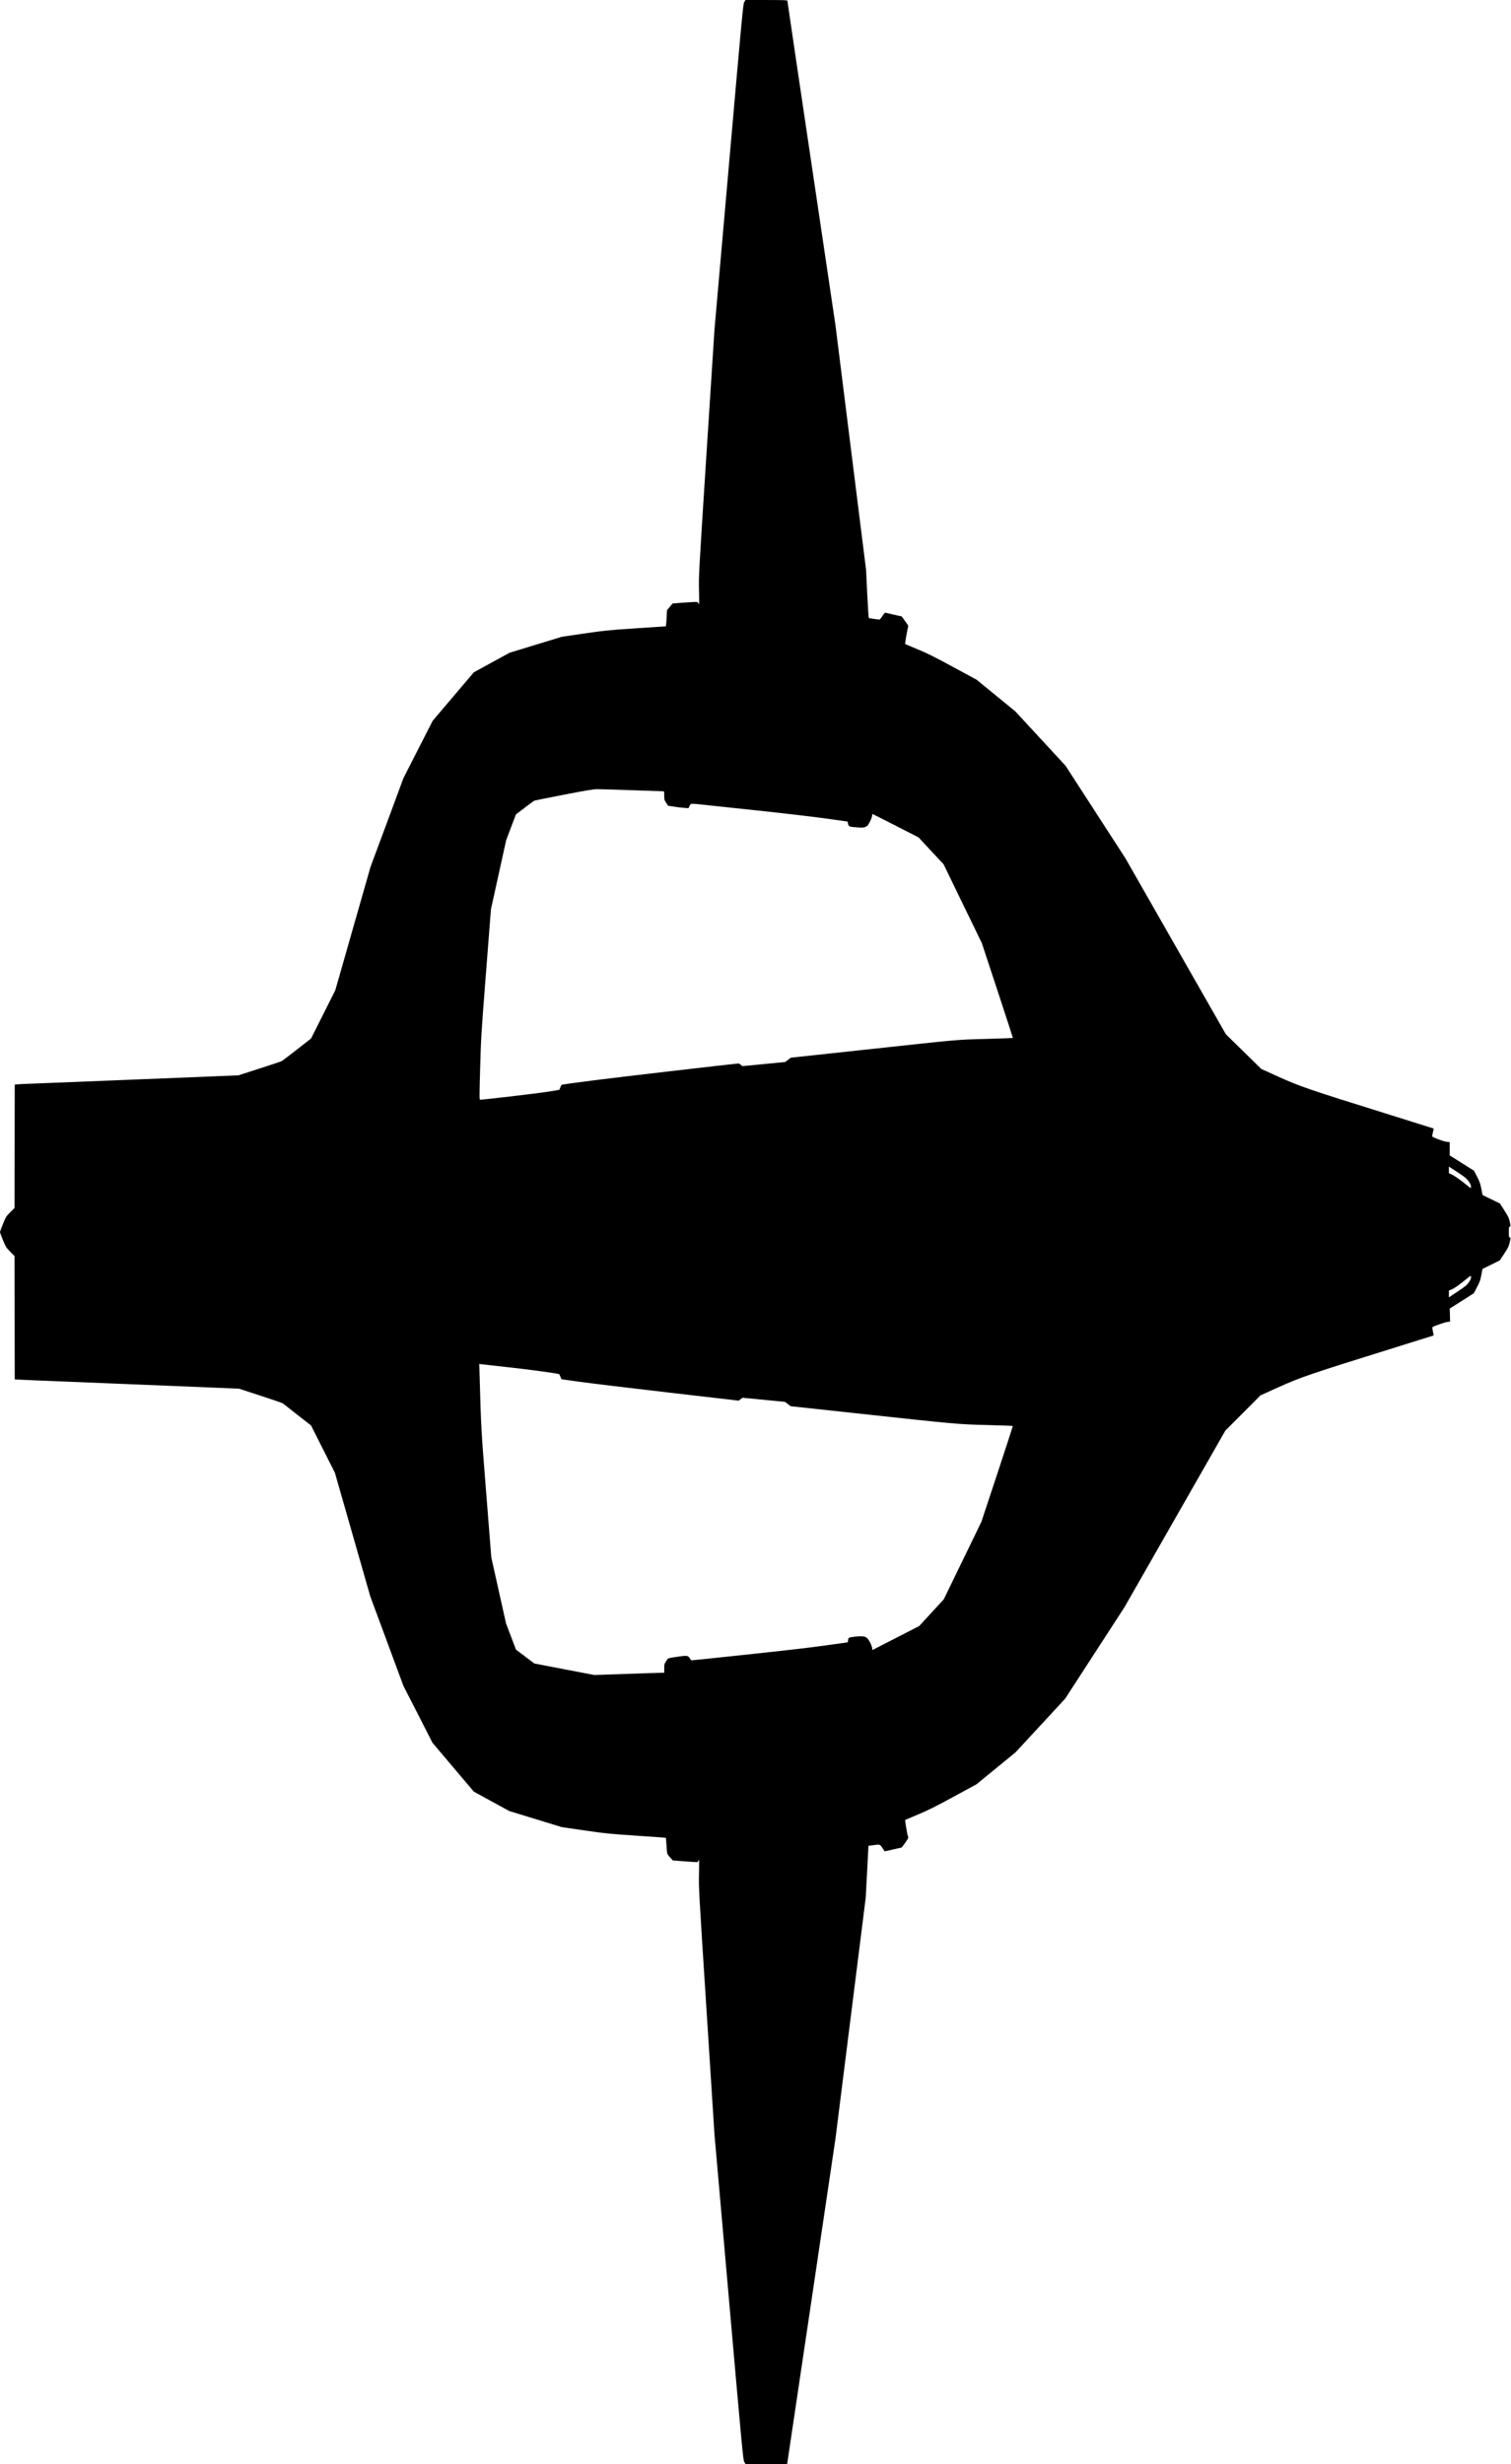 <?xml version="1.0" standalone="no"?>
<!DOCTYPE svg PUBLIC "-//W3C//DTD SVG 20010904//EN"
 "http://www.w3.org/TR/2001/REC-SVG-20010904/DTD/svg10.dtd">
<svg version="1.0" xmlns="http://www.w3.org/2000/svg"
   viewBox="0 0 2798 4562"
 preserveAspectRatio="xMidYMid meet">
<g transform="translate(0,4562) scale(0.1,-0.1)"
fill="#000000" stroke="none">
<path d="M13781 45580 c-21 -37 -37 -214 -286 -3047 l-264 -3008 -147 -2280
c-146 -2276 -146 -2280 -140 -2560 5 -239 4 -275 -8 -245 -13 35 -14 35 -72
35 -32 -1 -138 -7 -234 -14 l-175 -14 -52 -62 -52 -62 -6 -119 c-3 -66 -8
-133 -11 -150 l-4 -30 -558 -37 c-525 -35 -580 -41 -962 -97 l-405 -59 -485
-148 -484 -148 -331 -181 -330 -181 -382 -449 -381 -449 -271 -531 -271 -532
-304 -821 -305 -821 -326 -1142 -326 -1141 -224 -447 -225 -447 -262 -205
c-145 -113 -272 -209 -283 -215 -11 -6 -195 -67 -410 -136 l-390 -126 -1875
-76 c-1031 -41 -1945 -78 -2030 -81 -85 -3 -173 -7 -196 -10 l-41 -5 -2 -1142
-2 -1142 -78 -78 c-76 -75 -80 -81 -135 -215 -31 -75 -56 -144 -56 -153 0 -8
25 -76 55 -150 54 -128 59 -137 135 -214 l79 -80 2 -1142 2 -1141 111 -6 c61
-4 392 -18 736 -31 344 -14 1228 -50 1965 -80 l1340 -55 399 -130 c220 -71
406 -136 415 -143 9 -8 130 -103 268 -211 l253 -197 220 -437 221 -437 328
-1145 328 -1146 307 -829 307 -829 269 -525 268 -526 383 -453 383 -452 328
-180 329 -180 487 -149 487 -149 420 -61 c394 -57 453 -63 960 -97 297 -19
542 -37 544 -40 3 -2 8 -64 13 -137 4 -72 10 -141 13 -152 3 -11 27 -45 55
-75 l49 -54 227 -18 c125 -10 230 -15 233 -12 4 3 11 20 18 37 10 26 11 -22 7
-248 -6 -279 -5 -286 141 -2560 l146 -2280 264 -3007 c252 -2865 265 -3009
287 -3048 l23 -40 385 0 386 0 448 3012 447 3013 280 2230 280 2230 24 450
c14 248 24 464 25 481 l0 30 89 12 c129 17 123 19 171 -51 l44 -63 157 36 158
36 61 84 c64 91 66 94 49 137 -11 27 -52 283 -47 289 2 1 110 47 241 102 190
80 321 145 658 329 l420 228 362 296 362 296 460 497 460 498 549 847 549 846
934 1635 934 1635 326 326 325 326 312 141 c435 196 577 245 2191 748 385 120
701 219 703 220 2 1 -5 34 -14 74 -9 39 -12 75 -8 80 19 17 223 88 273 95 l53
7 -3 121 -4 120 224 142 223 142 59 114 c51 96 63 131 80 225 l21 111 161 79
160 79 82 125 c72 110 84 136 102 213 19 84 19 87 1 87 -16 0 -18 9 -18 100 0
82 3 100 15 100 19 0 19 14 -1 103 -13 59 -31 95 -98 199 l-81 127 -161 78
-161 78 -22 115 c-19 96 -32 133 -79 225 l-57 110 -225 142 -225 142 0 123 0
123 -55 6 c-64 6 -270 85 -270 102 0 7 7 41 15 76 9 35 14 65 13 67 -2 1 -401
127 -888 279 -1457 455 -1587 500 -2010 691 l-295 134 -327 321 -328 321 -930
1629 -930 1629 -554 856 -554 856 -465 504 -466 504 -358 293 -359 293 -434
235 c-352 191 -478 254 -660 329 -124 52 -227 95 -228 96 -6 4 36 253 49 299
12 40 12 41 -51 126 l-62 87 -147 32 c-80 18 -151 35 -157 37 -6 2 -30 -25
-54 -62 -23 -36 -47 -65 -53 -65 -28 0 -193 24 -199 29 -4 3 -17 204 -29 446
l-21 440 -284 2270 -284 2270 -445 2995 c-245 1647 -445 3000 -445 3007 0 10
-78 13 -388 13 l-388 0 -23 -40z m-2081 -14590 c305 -11 565 -20 578 -20 21 0
22 -4 22 -80 0 -75 2 -84 36 -134 l35 -53 107 -17 c59 -10 144 -20 189 -23
l81 -6 21 42 c25 48 18 47 217 26 77 -8 542 -58 1034 -110 504 -54 1063 -119
1280 -150 212 -30 388 -55 391 -55 4 0 9 -18 13 -40 8 -52 24 -58 170 -68 97
-7 116 -6 154 10 37 17 47 29 82 98 22 44 40 93 40 110 0 16 3 30 6 30 3 0
196 -98 430 -217 l425 -218 231 -249 232 -249 353 -729 354 -728 289 -877
c159 -483 288 -879 286 -880 -2 -2 -228 -10 -502 -18 -570 -16 -402 -1 -2299
-206 l-1310 -141 -53 -40 -53 -40 -397 -39 -396 -38 -26 24 c-14 14 -38 25
-52 25 -15 0 -608 -67 -1320 -150 -1133 -131 -1925 -231 -1949 -246 -4 -2 -15
-24 -24 -48 l-17 -43 -226 -37 c-180 -29 -1175 -146 -1241 -146 -15 0 -14 55
0 582 16 565 19 619 108 1763 l92 1180 141 640 141 640 90 238 91 239 163 124
c89 68 170 127 180 131 10 4 254 53 543 109 411 80 544 102 615 103 50 0 340
-8 645 -19z m15322 -7094 c114 -76 141 -99 177 -151 32 -47 42 -70 39 -94 l-3
-31 -140 111 c-78 62 -168 123 -202 139 l-63 29 0 61 0 62 29 -19 c16 -10 89
-58 163 -107z m218 -1927 c0 -19 -15 -52 -41 -90 -35 -51 -62 -74 -205 -169
l-164 -110 0 63 0 63 63 27 c39 17 112 68 197 136 74 60 138 110 143 110 4 1
7 -13 7 -30z m-17815 -1664 c400 -43 918 -115 931 -128 2 -1 11 -23 22 -47
l19 -45 339 -48 c187 -26 925 -115 1641 -198 l1302 -151 35 27 35 27 393 -38
393 -38 54 -41 54 -40 1176 -127 c1939 -210 1911 -207 2458 -221 259 -7 474
-15 477 -18 3 -2 -127 -403 -288 -889 l-293 -885 -348 -717 -348 -717 -228
-248 -228 -248 -433 -222 -433 -222 -6 42 c-3 23 -23 73 -44 111 -51 92 -84
107 -210 100 -49 -3 -111 -10 -137 -16 -45 -9 -47 -11 -53 -52 l-7 -42 -406
-57 c-357 -50 -795 -100 -2141 -242 -183 -19 -338 -35 -345 -35 -6 0 -21 18
-33 39 -29 50 -53 54 -213 30 -204 -30 -187 -24 -225 -84 -33 -50 -35 -60 -35
-135 l0 -80 -57 0 c-32 0 -323 -9 -648 -21 l-590 -20 -555 106 -555 107 -171
129 -170 129 -92 243 -92 242 -136 610 -136 610 -94 1185 c-99 1251 -94 1162
-126 2302 l-3 97 25 -5 c14 -2 250 -29 525 -59z"/>
</g>
</svg>
